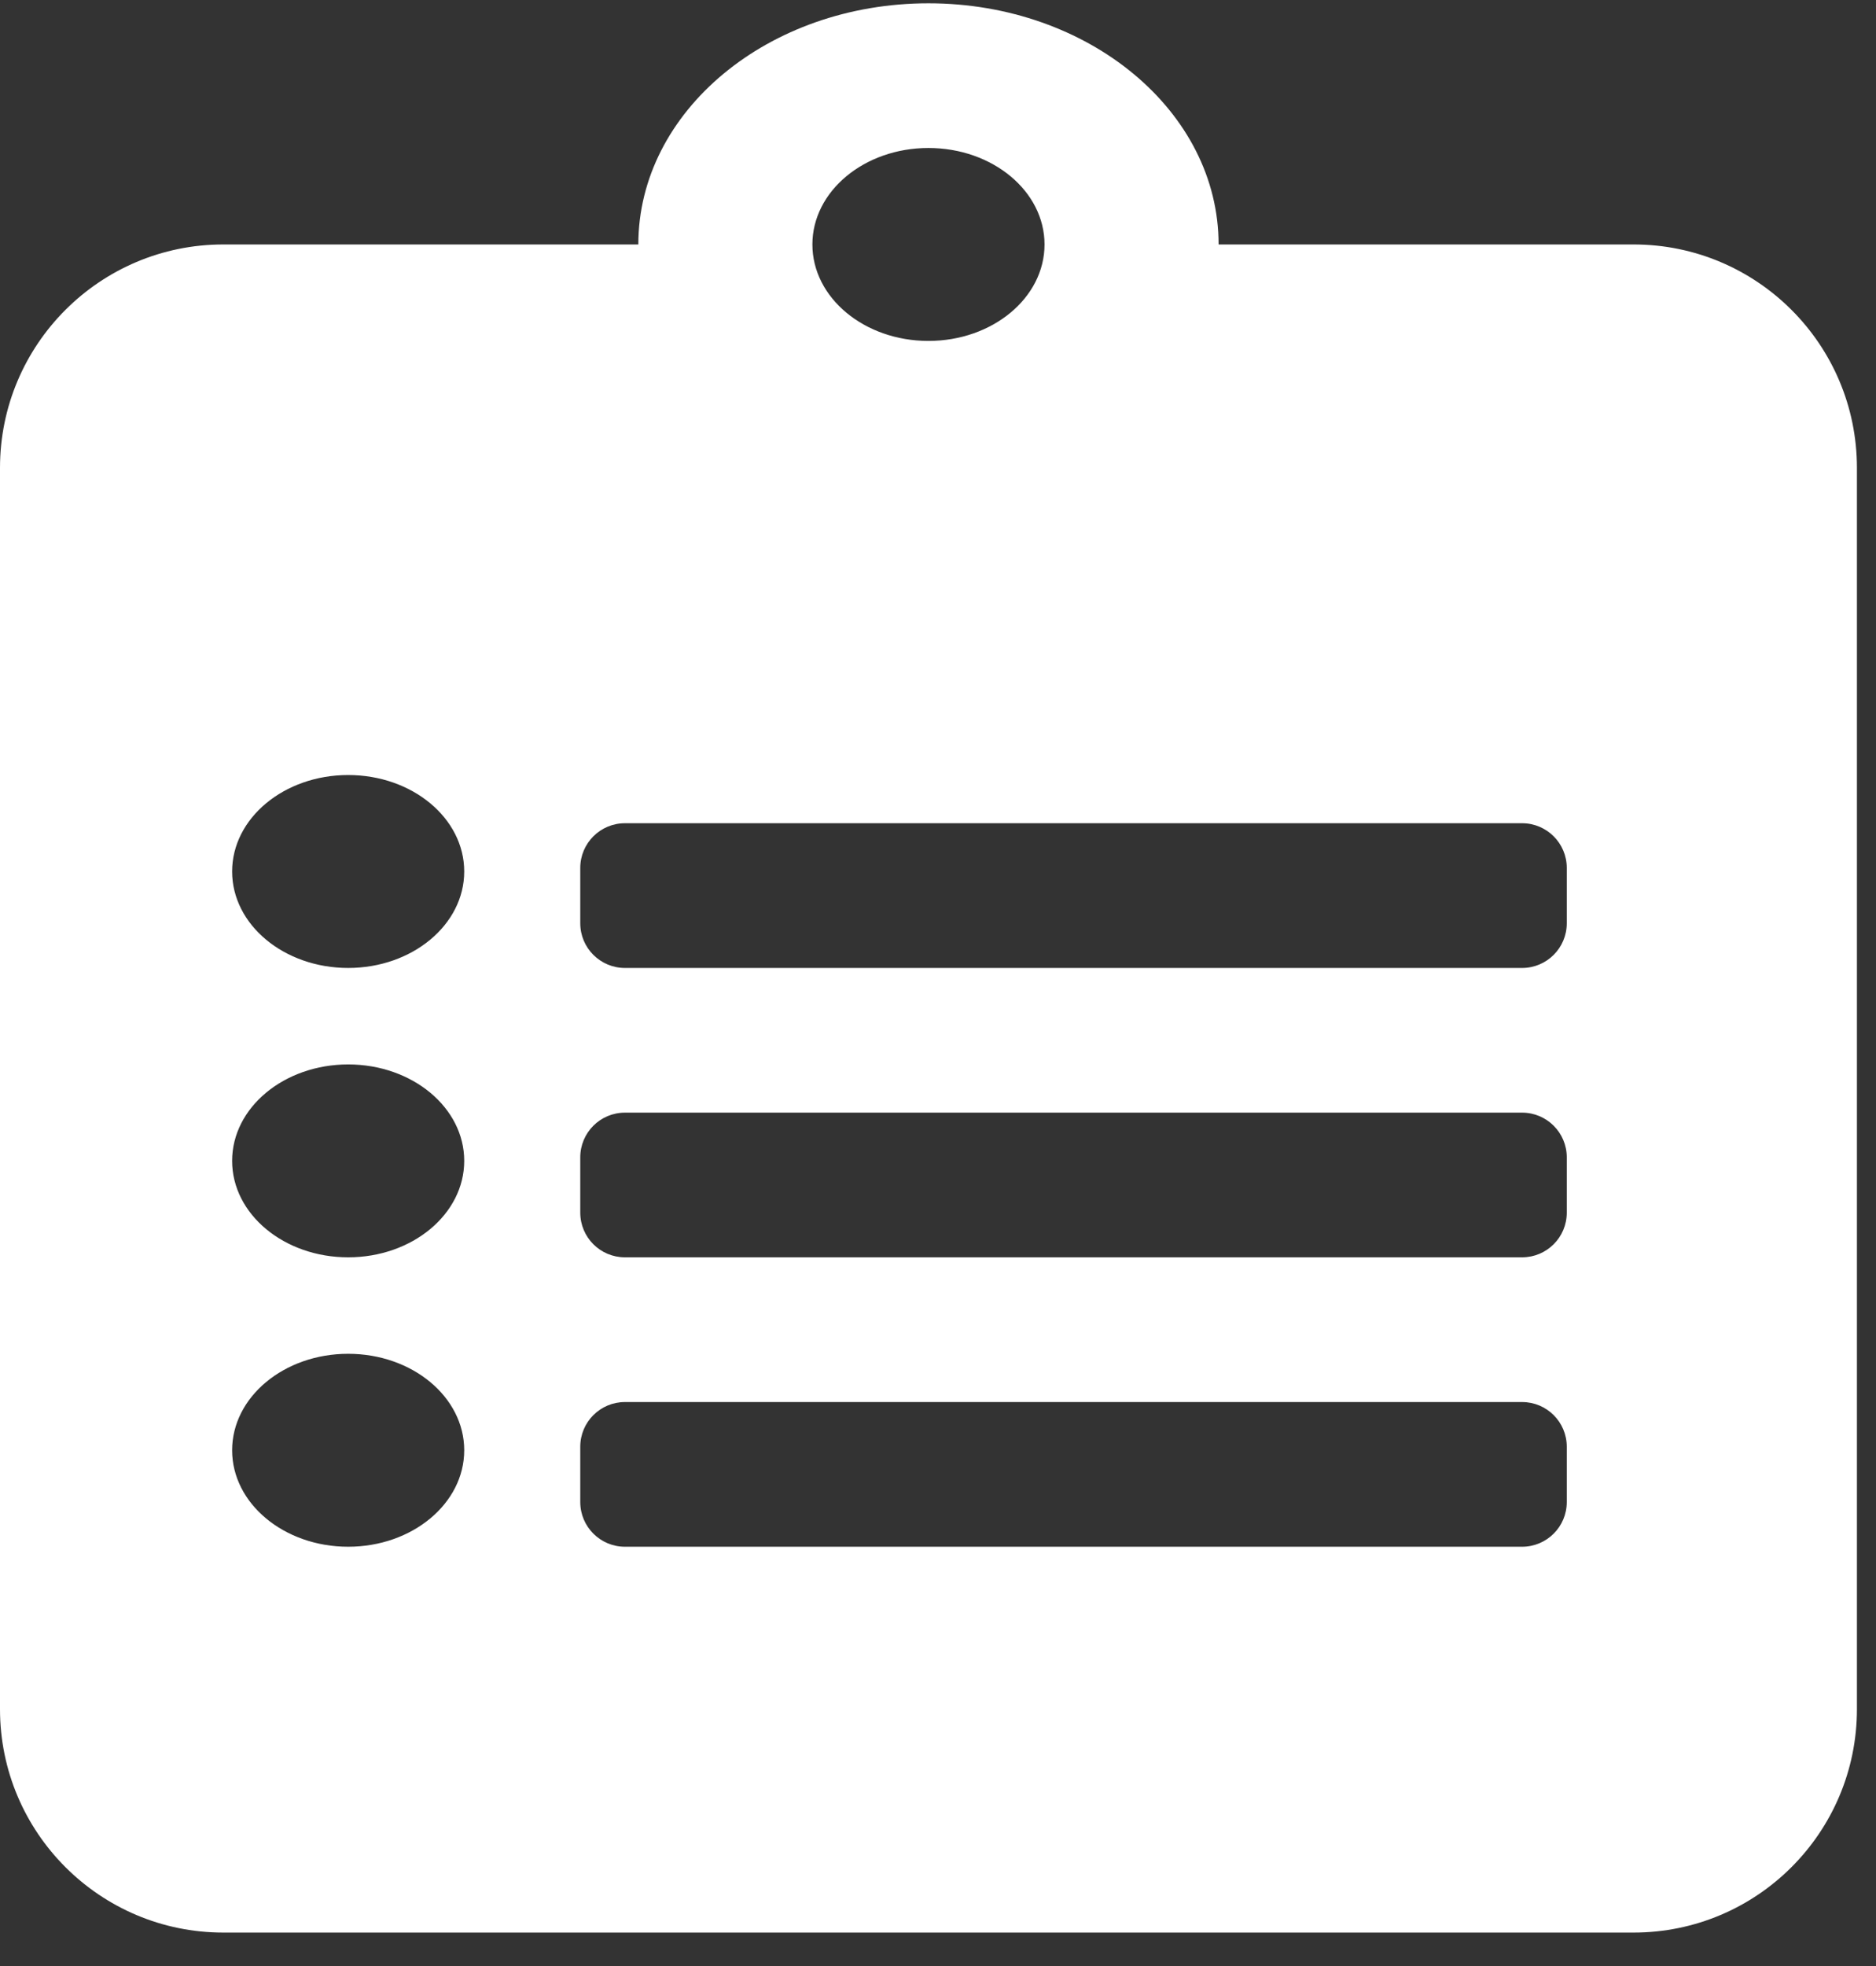 <svg width="42" height="44" viewBox="0 0 42 44" fill="none" xmlns="http://www.w3.org/2000/svg">
<rect x="0" y="0" width="42" height="44" fill="#333333" stroke="none"/>
<path fill-rule="evenodd" clip-rule="evenodd" d="M20.786 0.074C24.374 0.074 27.282 2.491 27.282 5.471L36.573 5.471C39.334 5.471 41.573 7.71 41.573 10.471V38.251C41.573 41.013 39.334 43.251 36.573 43.251H5C2.239 43.251 0 41.013 0 38.251V10.471C0 7.71 2.239 5.471 5 5.471L14.291 5.471C14.291 2.491 17.199 0.074 20.786 0.074ZM10.393 19.504C10.393 20.696 9.23 21.663 7.795 21.663C6.36 21.663 5.197 20.696 5.197 19.504C5.197 18.312 6.36 17.345 7.795 17.345C9.23 17.345 10.393 18.312 10.393 19.504ZM10.393 25.98C10.393 27.173 9.23 28.139 7.795 28.139C6.36 28.139 5.197 27.173 5.197 25.98C5.197 24.788 6.36 23.822 7.795 23.822C9.23 23.822 10.393 24.788 10.393 25.98ZM7.795 34.616C9.23 34.616 10.393 33.649 10.393 32.457C10.393 31.265 9.23 30.298 7.795 30.298C6.36 30.298 5.197 31.265 5.197 32.457C5.197 33.649 6.36 34.616 7.795 34.616ZM12.991 19.424C12.991 18.872 13.439 18.424 13.991 18.424H34.077C34.629 18.424 35.077 18.872 35.077 19.424V20.663C35.077 21.215 34.629 21.663 34.077 21.663H13.991C13.439 21.663 12.991 21.215 12.991 20.663V19.424ZM13.991 24.901C13.439 24.901 12.991 25.349 12.991 25.901V27.139C12.991 27.692 13.439 28.139 13.991 28.139H34.077C34.629 28.139 35.077 27.692 35.077 27.139V25.901C35.077 25.349 34.629 24.901 34.077 24.901H13.991ZM12.991 32.378C12.991 31.825 13.439 31.378 13.991 31.378H34.077C34.629 31.378 35.077 31.825 35.077 32.378V33.616C35.077 34.168 34.629 34.616 34.077 34.616H13.991C13.439 34.616 12.991 34.168 12.991 33.616V32.378ZM20.786 7.63C22.221 7.63 23.385 6.664 23.385 5.471C23.385 4.279 22.221 3.312 20.786 3.312C19.351 3.312 18.188 4.279 18.188 5.471C18.188 6.664 19.351 7.63 20.786 7.63Z" fill="white"/>
</svg>
